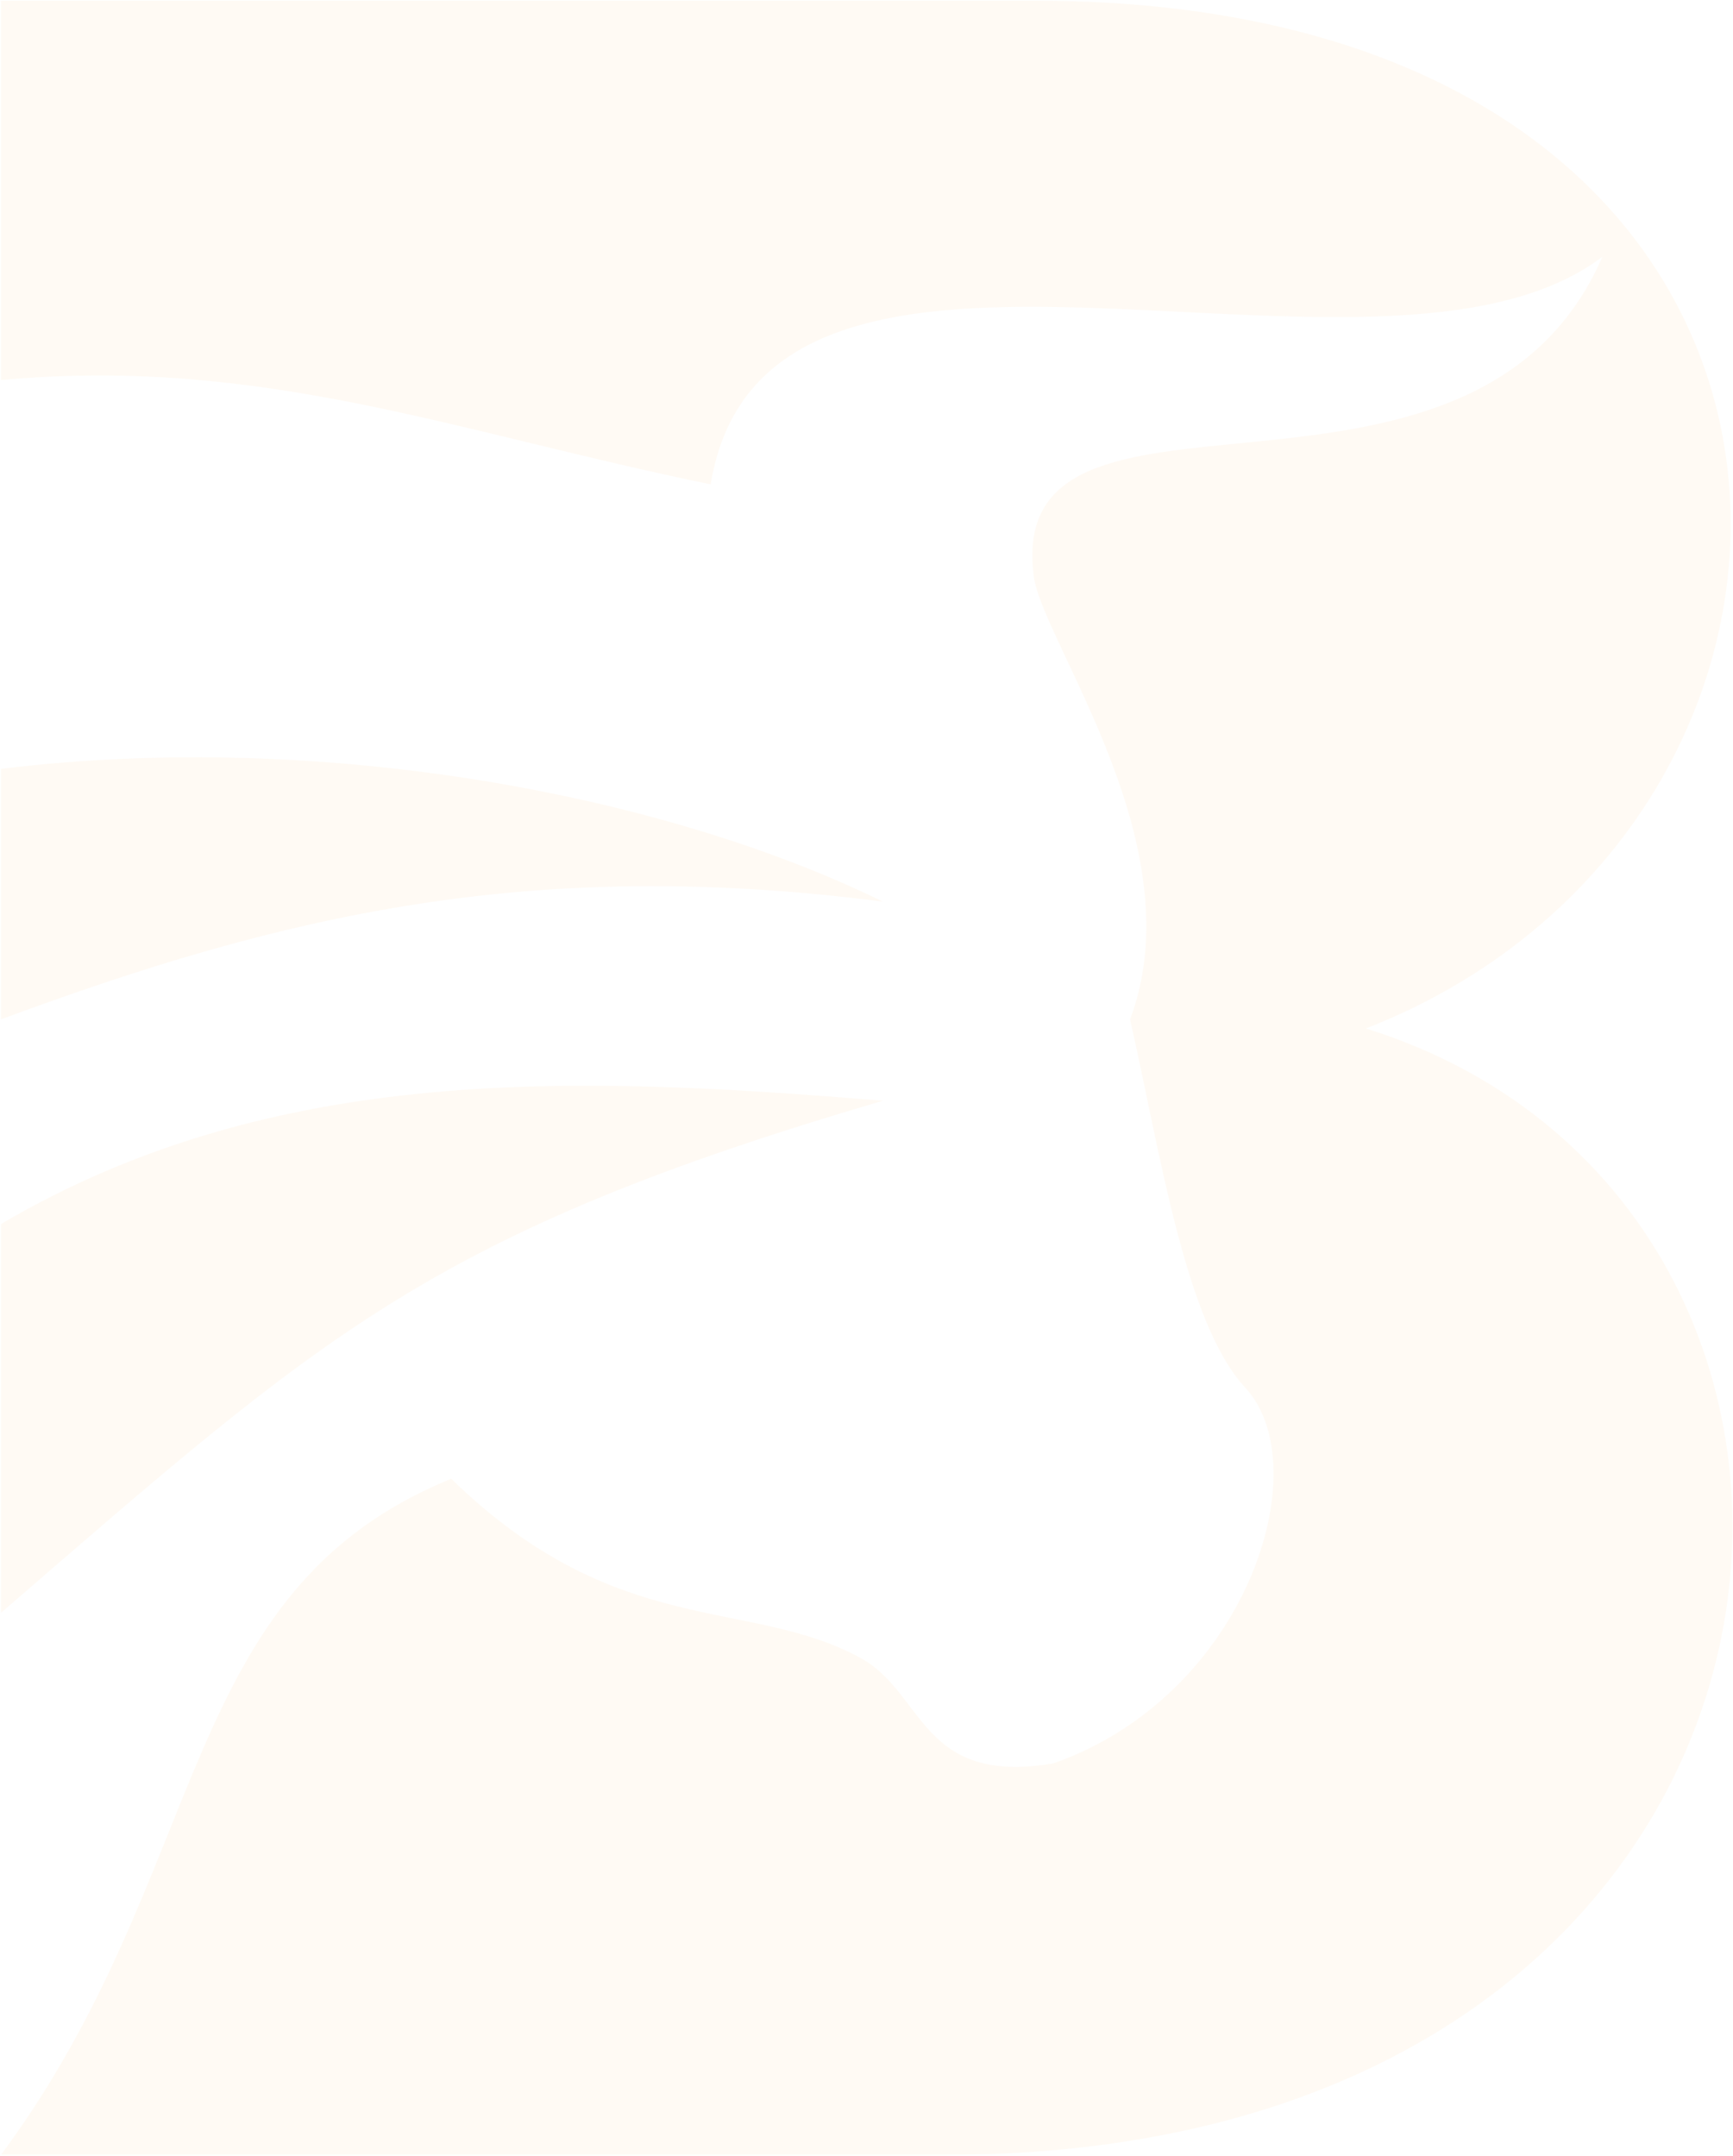 <svg width="1126" height="1401" viewBox="0 0 1126 1401" fill="none" xmlns="http://www.w3.org/2000/svg">
<path d="M0.64 1400.47H613.932C1209.68 1400.47 1263.75 785.888 887.515 668.42C1237.49 531.477 1226.87 0.468 672.659 0.468L0.639 0.468L0.643 246.99C169.621 231.466 295.359 280.62 461.747 314.784C497.557 96.242 895.751 276.943 1041.14 166.87C955.791 362.856 649.264 221.475 671.943 376.414C680.776 422.267 776.029 551.322 734.251 662.503C753.827 748.786 770.06 859.721 809.092 901.877C856.838 953.4 810.286 1101.81 684.357 1146.06C597.937 1160.6 600.802 1100.45 559.383 1077.65C486.451 1037.71 400.867 1066.18 293.201 961.042C113.319 1034.38 138.386 1214.47 0.64 1400.47ZM0.643 662.503C183.031 594.833 344.527 556.499 573.587 585.958C434.05 517.425 211.798 473.914 0.643 499.675L0.643 662.503ZM0.643 1048.19C210.127 867.117 279.474 801.788 573.587 715.382C374.368 698.989 178.492 690.977 0.64 795.502C0.64 875.622 0.643 961.042 0.643 1048.19Z" fill="#F49420" fill-opacity="0.05"/>
</svg>
